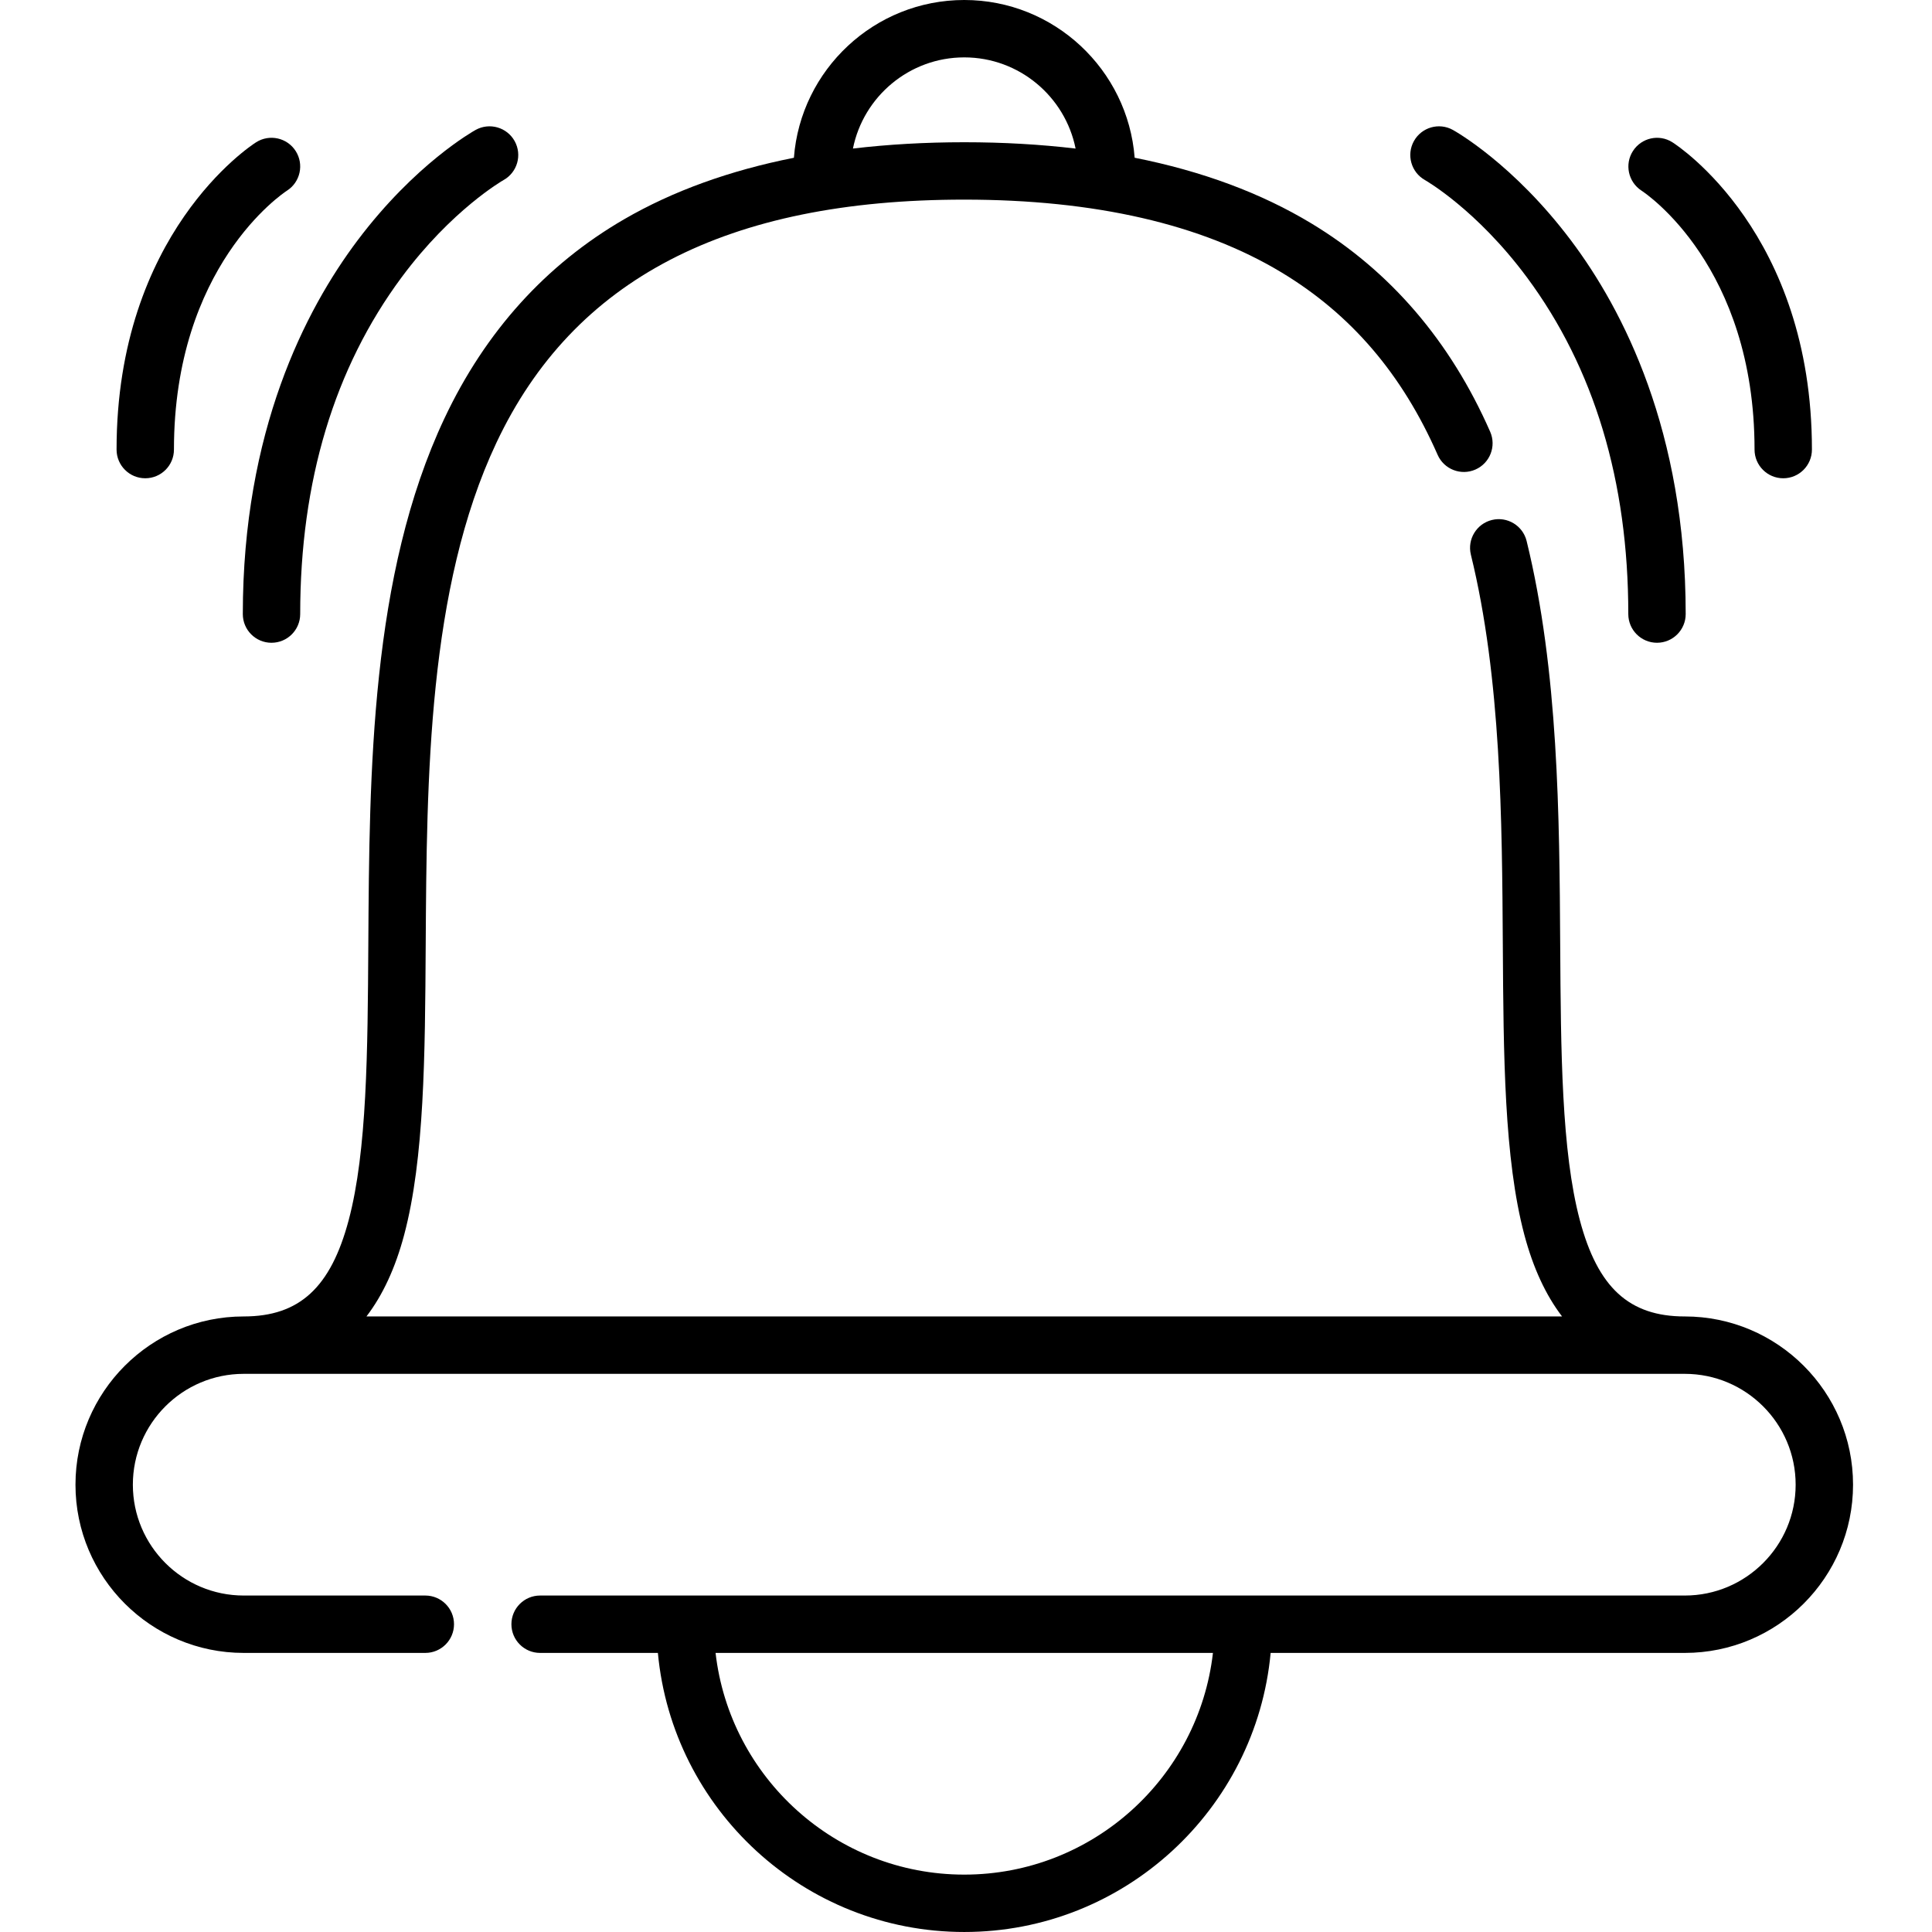 <svg height="512" viewBox="-20 0 512 512.001" width="512" xmlns="http://www.w3.org/2000/svg"><path d="m426.492 348.875h-.031c-14.723-.008-23.035-7.648-27.793-25.531-4.863-18.289-5.027-44.812-5.199-72.895-.207-34.023-.441-72.586-8.898-107.074-1-4.078-5.121-6.574-9.199-5.574-4.074 1-6.57 5.117-5.574 9.195 8.035 32.75 8.262 70.363 8.465 103.547.18 29.078.344 56.543 5.707 76.707 2.332 8.77 5.676 15.977 9.996 21.625h-316.855c4.32-5.648 7.664-12.855 9.996-21.625 5.363-20.164 5.531-47.629 5.707-76.707.27-44.395.578-94.711 18.742-133.219 20.445-43.348 61-64.422 123.984-64.422 34.59 0 62.895 6.5 84.125 19.324 18.41 11.117 31.926 26.918 41.32 48.305 1.688 3.844 6.176 5.594 10.02 3.902 3.844-1.688 5.594-6.172 3.906-10.02-10.551-24.016-26.492-42.59-47.383-55.207-13.336-8.055-28.996-13.863-46.832-17.402-1.797-23.348-21.355-41.805-45.156-41.805-23.801 0-43.363 18.461-45.148 41.812-17.016 3.371-32.059 8.805-44.969 16.285-20.773 12.039-36.797 29.785-47.625 52.738-19.594 41.543-19.914 93.645-20.191 139.613-.172 28.082-.332 54.605-5.199 72.895-4.758 17.883-13.07 25.523-27.793 25.531h-.031c-24.582 0-44.582 20-44.582 44.586 0 24.582 20 44.582 44.582 44.582h48.129c4.199 0 7.605-3.406 7.605-7.605s-3.406-7.602-7.605-7.602h-48.129c-16.195 0-29.375-13.18-29.375-29.375 0-16.195 13.176-29.371 29.371-29.375h.004.027 381.852.027.008c16.191.004 29.367 13.18 29.367 29.375 0 16.195-13.18 29.375-29.375 29.375h-303.359c-4.199 0-7.602 3.402-7.602 7.602s3.402 7.605 7.602 7.605h31.215c3.848 41.422 38.785 73.957 81.195 73.957 42.406 0 77.344-32.535 81.191-73.957h109.762c24.582 0 44.582-20 44.582-44.582 0-24.586-20-44.586-44.582-44.586zm-190.953-333.668c14.562 0 26.742 10.402 29.504 24.164-9.336-1.102-19.164-1.676-29.504-1.676-10.34 0-20.168.57-29.5 1.672 2.762-13.762 14.938-24.16 29.5-24.16zm0 481.586c-34.016 0-62.121-25.734-65.906-58.75h131.809c-3.785 33.016-31.891 58.75-65.902 58.75zm0 0"/><path d="m357.633 47.723c.137.074 13.676 7.801 26.996 25.75 17.844 24.039 26.887 54.07 26.887 89.262 0 4.199 3.406 7.605 7.605 7.605 4.199 0 7.605-3.406 7.605-7.605 0-48.445-16.543-80.602-30.422-99.043-15.25-20.266-30.645-28.91-31.293-29.27-3.668-2.023-8.27-.695-10.309 2.961-2.039 3.66-.723 8.285 2.93 10.34zm0 0"/><path d="m415.004 50.512c1.223.801 29.969 20.094 29.969 68.633 0 4.199 3.406 7.602 7.605 7.602s7.602-3.402 7.602-7.602c0-57.25-35.465-80.48-36.977-81.441-3.527-2.246-8.191-1.207-10.457 2.312-2.266 3.516-1.246 8.211 2.258 10.496zm0 0"/><path d="m51.949 170.34c4.199 0 7.605-3.406 7.605-7.605 0-35.191 9.047-65.223 26.887-89.262 13.238-17.836 26.695-25.578 26.992-25.75 3.66-2.035 4.988-6.652 2.961-10.32-2.035-3.676-6.66-5.008-10.336-2.98-.648.359-16.043 9.004-31.293 29.27-13.875 18.441-30.418 50.598-30.418 99.043 0 4.199 3.402 7.605 7.602 7.605zm0 0"/><path d="m18.496 126.746c4.199 0 7.602-3.402 7.602-7.602 0-48.5 28.703-67.805 29.969-68.629 3.516-2.262 4.547-6.945 2.301-10.477-2.254-3.543-6.953-4.586-10.5-2.332-1.508.961-36.977 24.188-36.977 81.438 0 4.199 3.406 7.602 7.605 7.602zm0 0"/></svg>